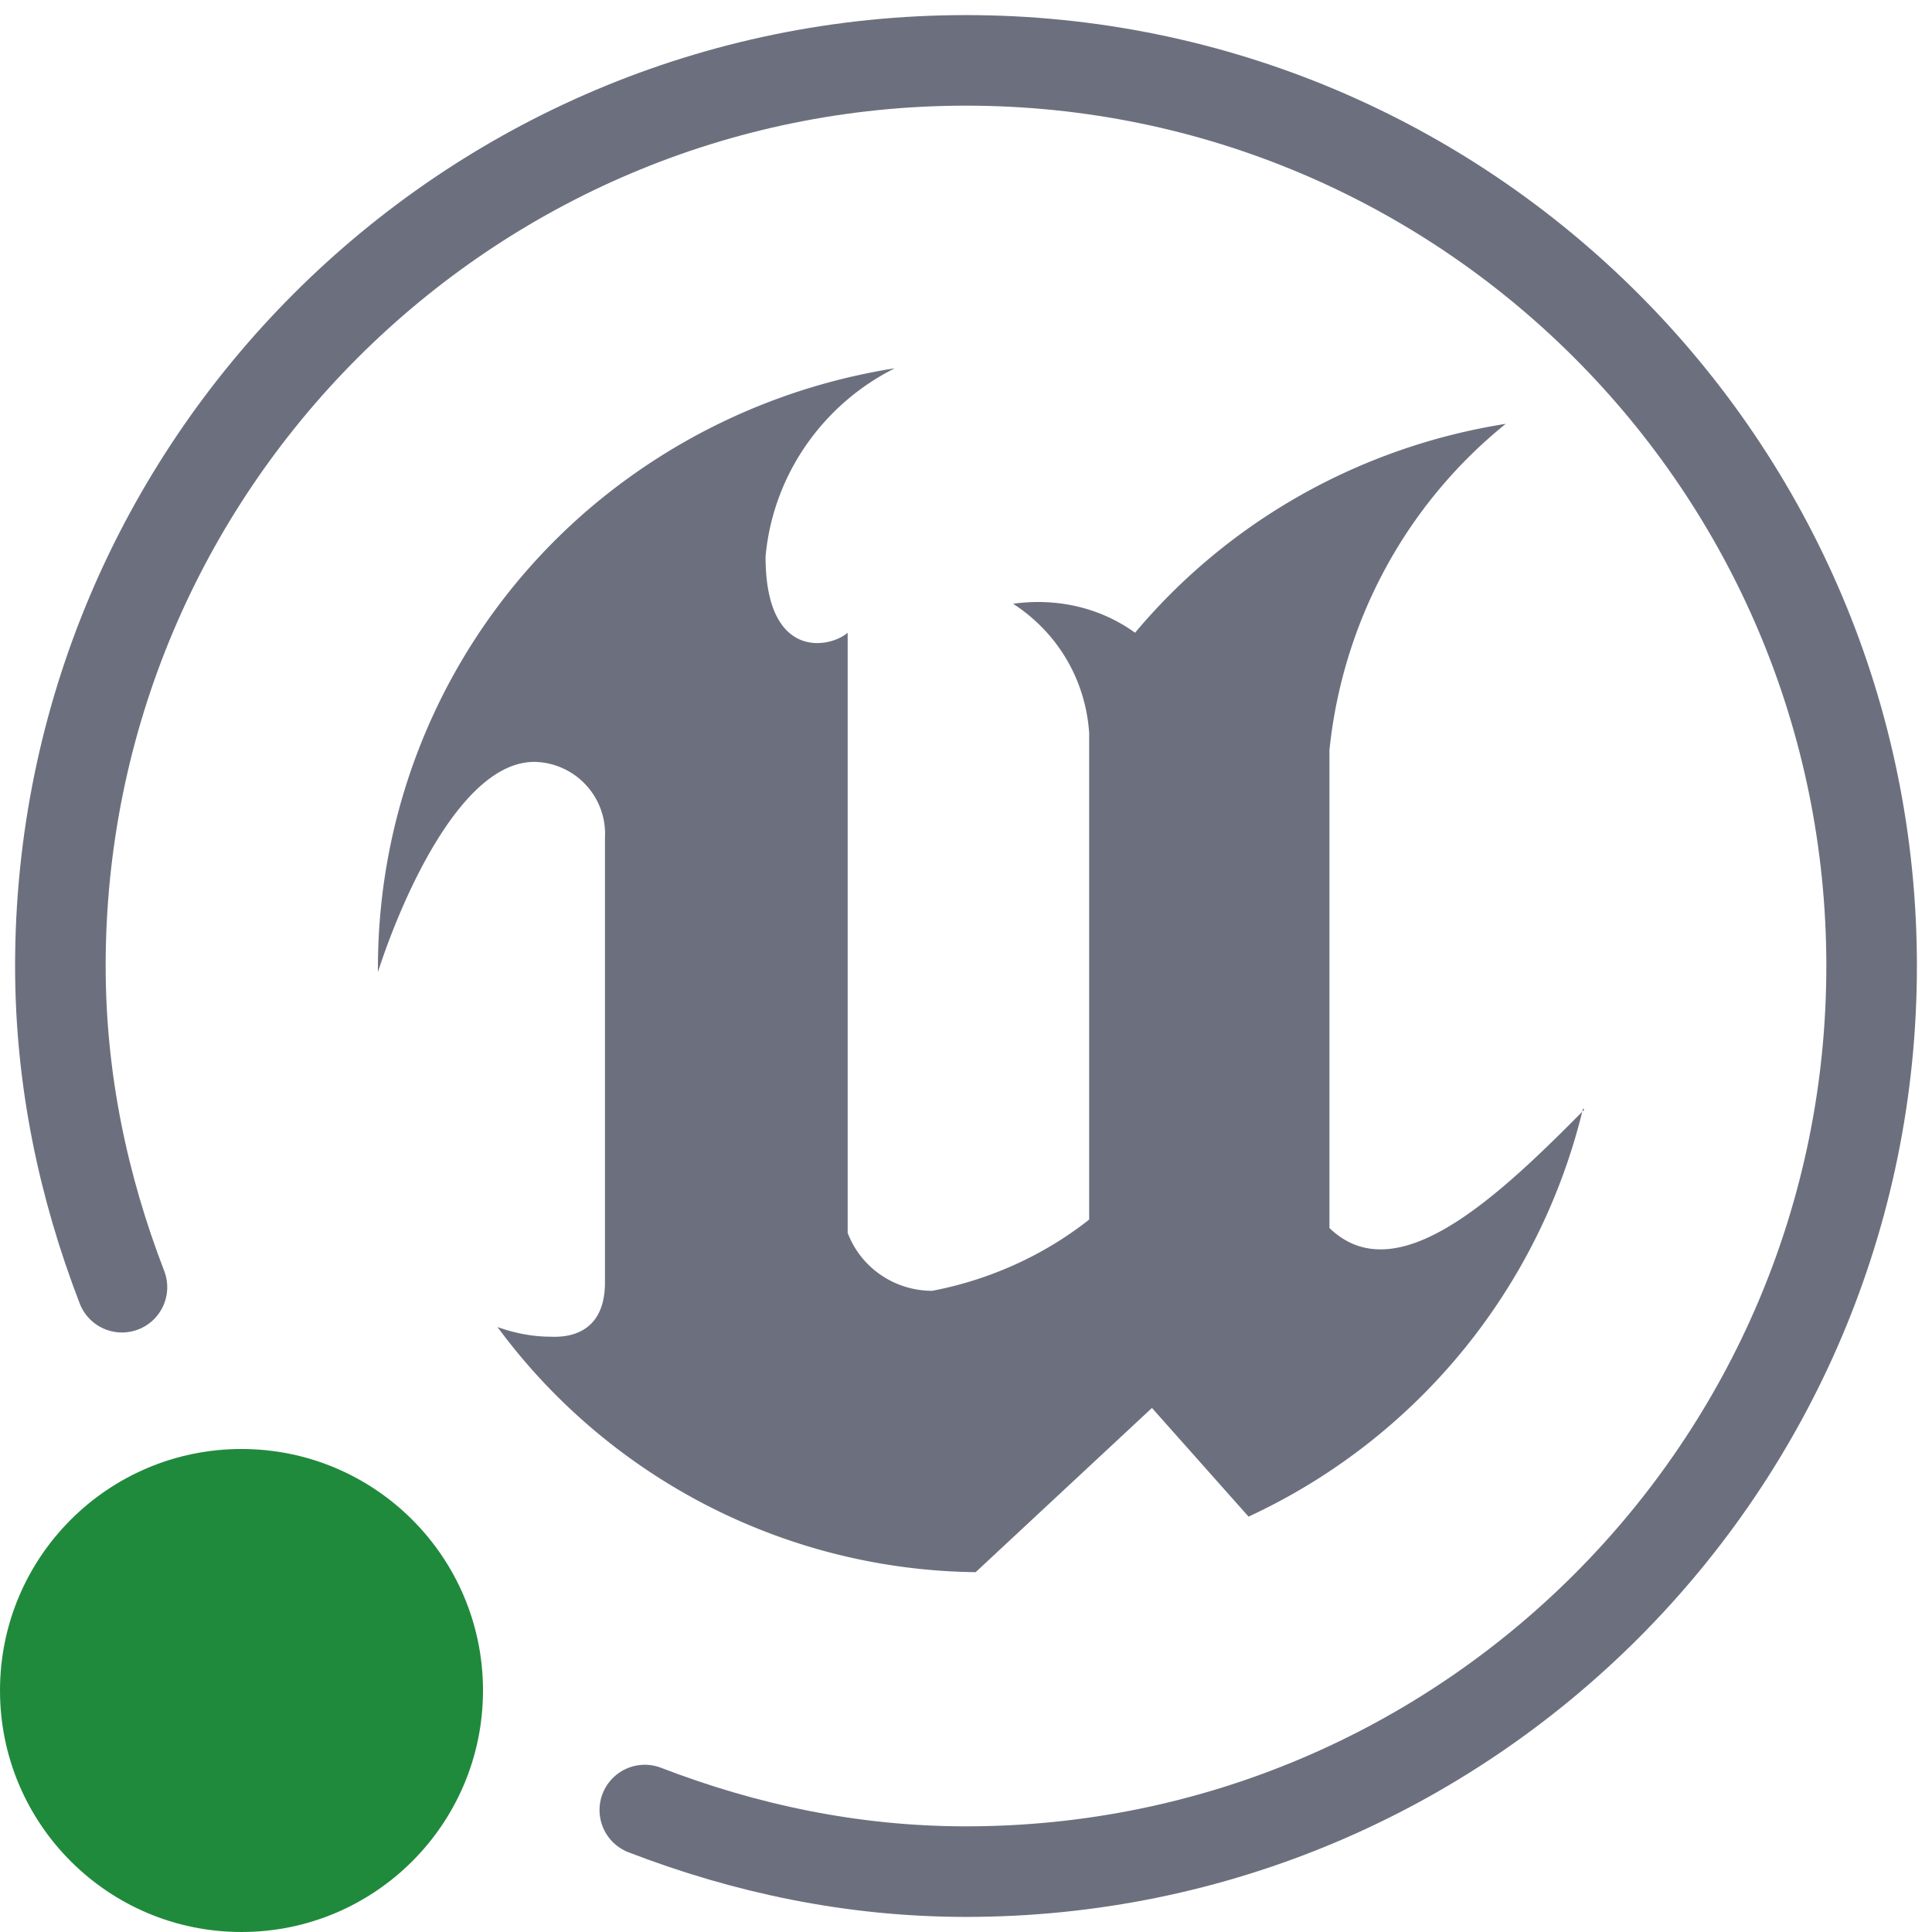 <svg viewBox="0 0 16 16" width="16" height="16" xmlns="http://www.w3.org/2000/svg">
  <path fill="#6c707e" fill-rule="evenodd" d="M13.11 9.18a5.017 5.017 0 0 1-2.77 3.38l-.8-.9-1.46 1.36a4.992 4.992 0 0 1-3.96-2.03c.14.05.29.08.44.08.22.01.45-.08.45-.45V6.94a.596.596 0 0 0-.57-.63c-.62-.02-1.12 1.15-1.31 1.74-.01-1.47.62-2.86 1.73-3.82.72-.62 1.6-1.03 2.55-1.18-.6.3-1.01.89-1.07 1.56 0 .86.53.76.68.63v4.97c.11.29.39.48.7.48.47-.09.92-.29 1.3-.59V6.07c-.03-.44-.26-.83-.63-1.07.36-.05.72.03 1.01.24.78-.93 1.87-1.54 3.07-1.73-.83.67-1.35 1.64-1.46 2.7v3.96c.55.53 1.37-.23 2.11-.98Z"/>
  <circle cx="2" cy="14" r="2" fill="#208a3c"/>
  <path fill="none" stroke="#6c707e" stroke-linecap="round" stroke-miterlimit="10" stroke-width=".75" d="M5.34 14.99c.83.32 1.72.51 2.66.51 4.14 0 7.5-3.36 7.5-7.5S12.14.5 8 .5.5 3.86.5 8c0 .94.19 1.83.51 2.66"/>
</svg>
